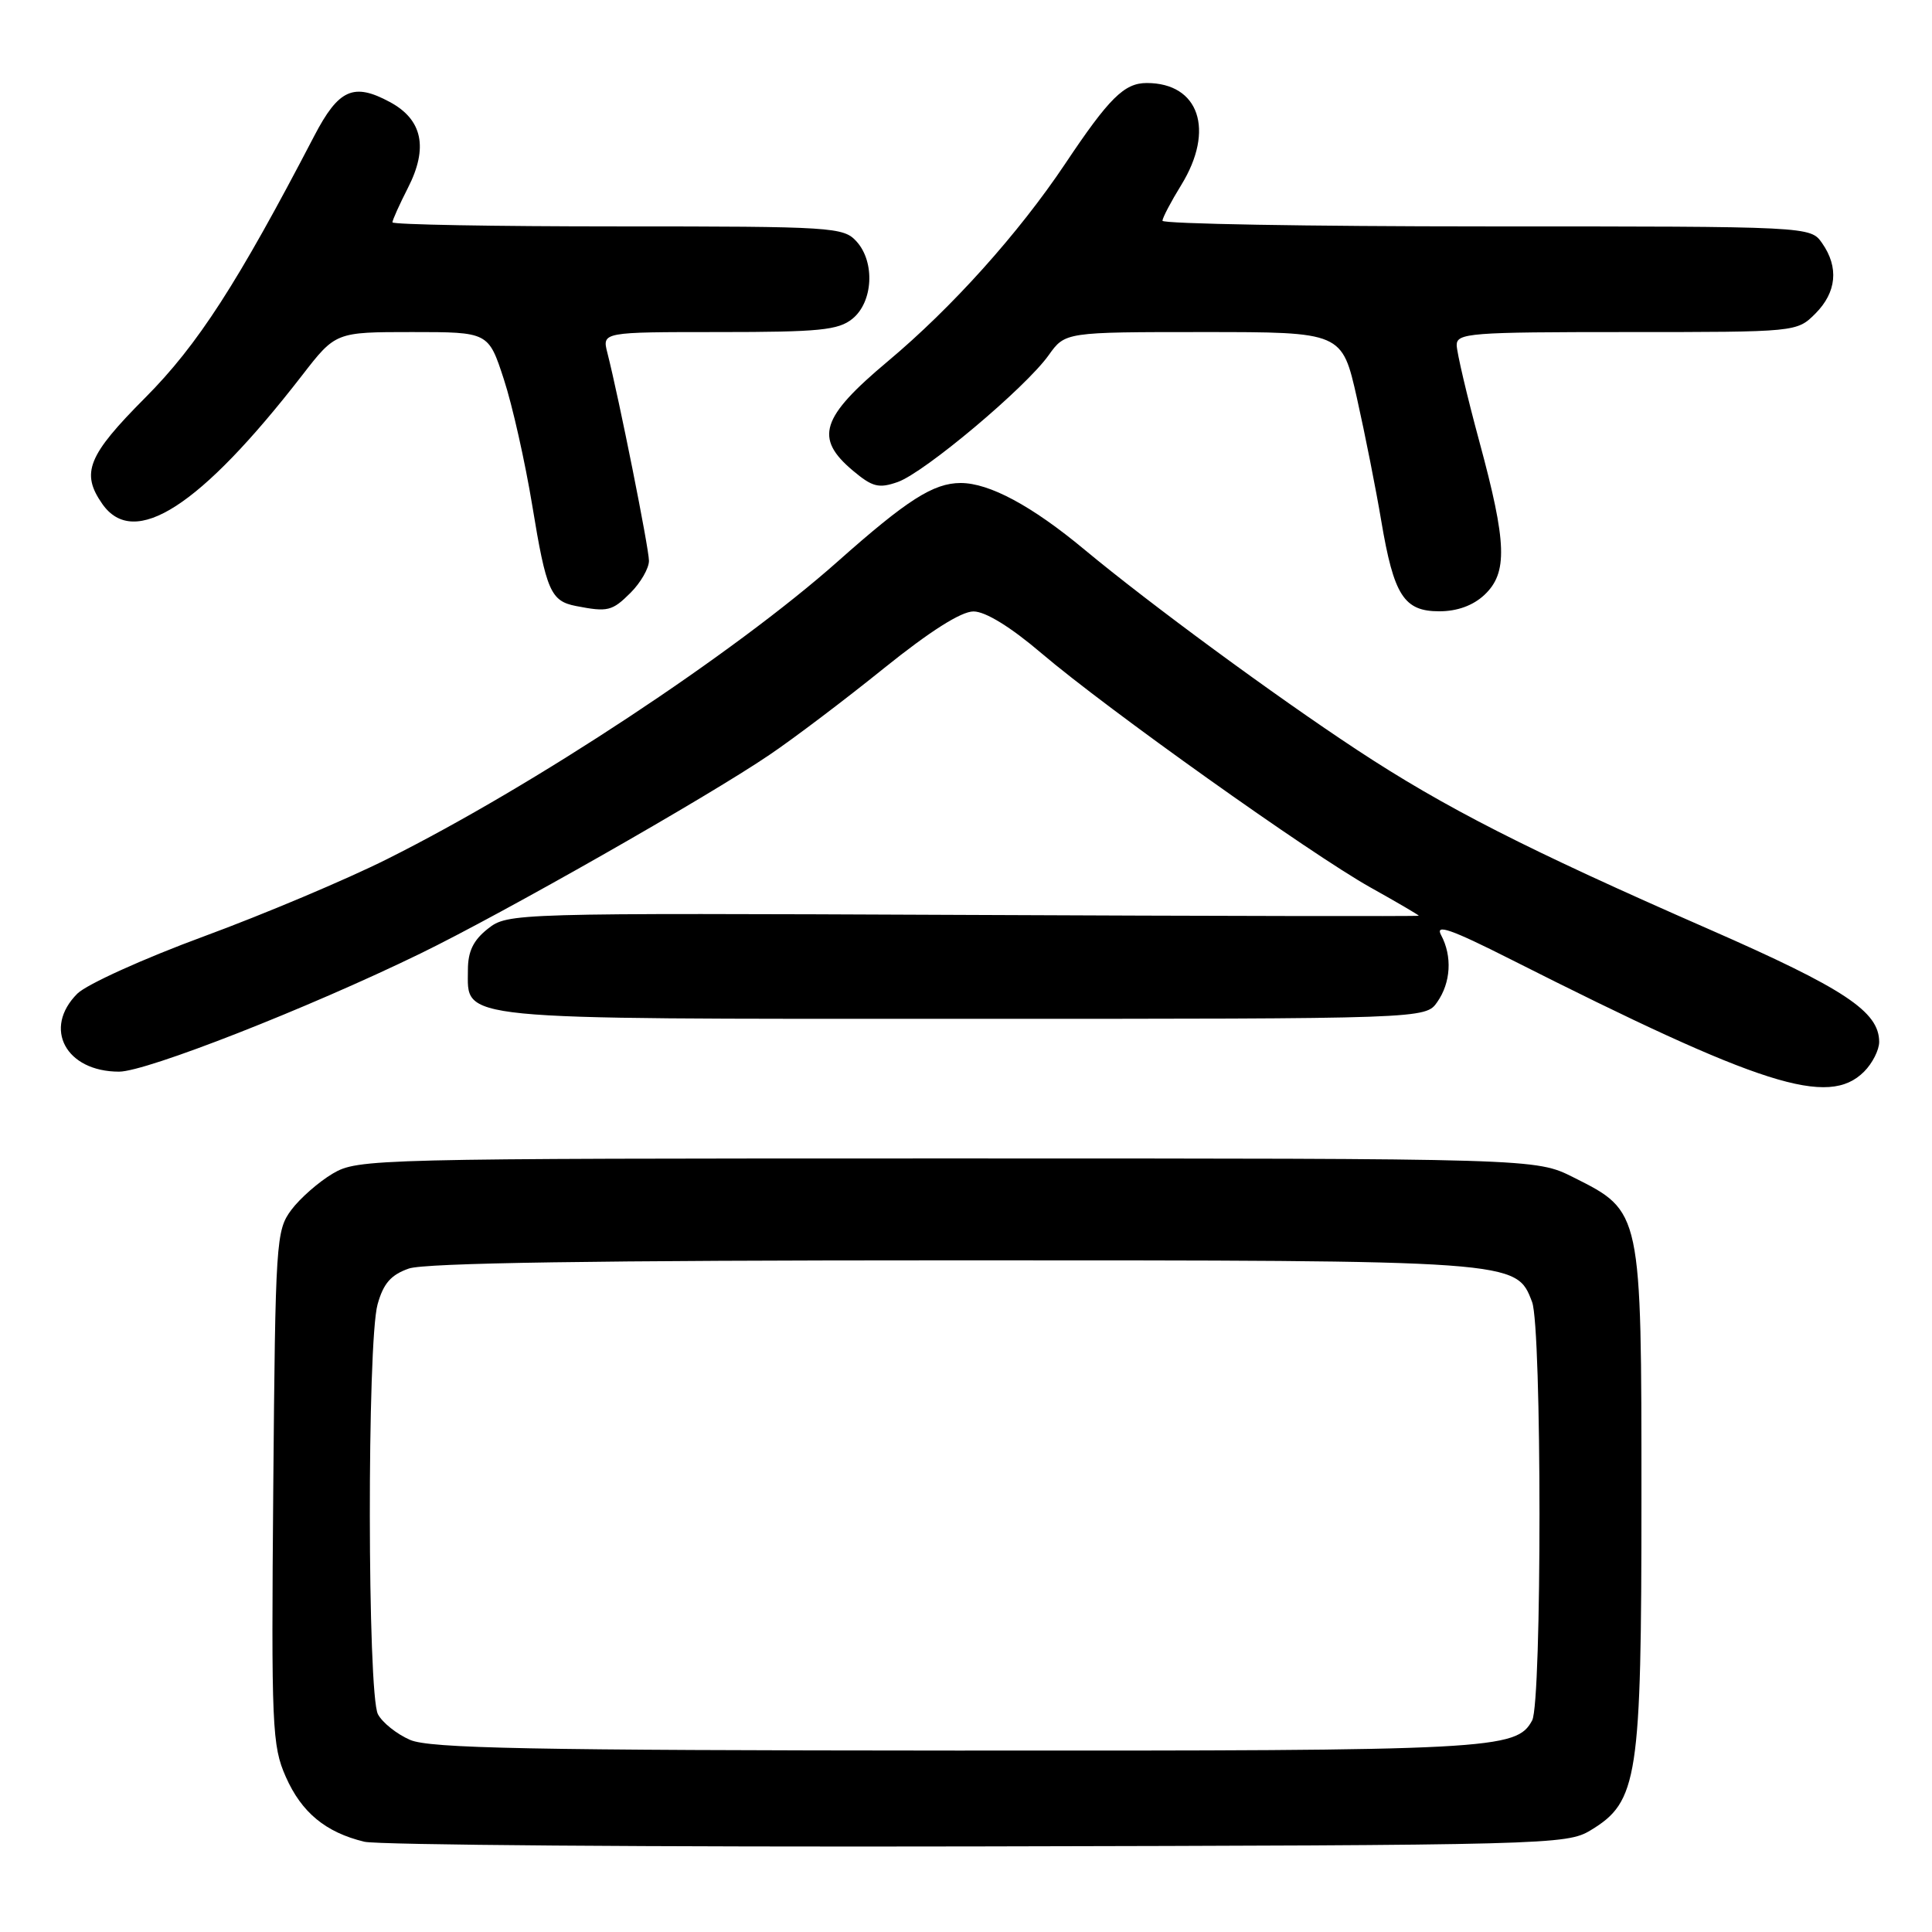 <?xml version="1.0" encoding="UTF-8" standalone="no"?>
<!DOCTYPE svg PUBLIC "-//W3C//DTD SVG 1.1//EN" "http://www.w3.org/Graphics/SVG/1.1/DTD/svg11.dtd" >
<svg xmlns="http://www.w3.org/2000/svg" xmlns:xlink="http://www.w3.org/1999/xlink" version="1.1" viewBox="0 0 256 256">
 <g >
 <path fill="currentColor"
d=" M 210.75 242.53 C 217.04 238.73 217.50 235.72 217.50 198.50 C 217.50 160.36 217.54 160.54 208.48 156.00 C 203.50 153.50 203.50 153.50 125.50 153.50 C 49.30 153.50 47.42 153.55 44.10 155.50 C 42.24 156.60 39.76 158.77 38.60 160.32 C 36.58 163.04 36.49 164.38 36.21 197.09 C 35.94 228.90 36.05 231.32 37.87 235.44 C 39.96 240.17 43.15 242.80 48.28 244.04 C 50.05 244.47 86.60 244.75 129.50 244.66 C 205.12 244.50 207.60 244.44 210.75 242.53 Z  M 247.00 142.00 C 248.10 140.90 249.00 139.13 249.00 138.06 C 249.00 134.04 244.41 131.00 226.48 123.14 C 202.36 112.58 191.39 106.99 179.82 99.37 C 168.90 92.18 152.37 80.03 143.68 72.81 C 136.72 67.02 131.09 64.00 127.29 64.00 C 123.68 64.01 120.20 66.23 111.00 74.40 C 97.29 86.57 70.78 104.09 51.32 113.82 C 45.92 116.53 34.98 121.14 27.00 124.08 C 19.02 127.02 11.49 130.43 10.25 131.66 C 5.64 136.26 8.72 142.00 15.78 142.00 C 19.38 142.00 40.81 133.60 55.68 126.36 C 66.67 121.01 93.77 105.59 101.96 100.02 C 105.19 97.84 112.03 92.66 117.16 88.52 C 123.24 83.63 127.37 81.01 129.00 81.02 C 130.57 81.02 133.92 83.08 138.00 86.56 C 146.73 93.99 173.63 113.13 181.59 117.59 C 185.12 119.56 188.00 121.25 188.00 121.34 C 188.00 121.43 160.84 121.38 127.65 121.23 C 67.78 120.97 67.29 120.99 64.65 123.06 C 62.72 124.58 62.00 126.06 62.00 128.52 C 62.00 135.25 59.50 135.00 127.67 135.00 C 188.89 135.00 188.89 135.00 190.44 132.78 C 192.25 130.20 192.45 126.70 190.95 123.90 C 190.13 122.38 192.24 123.11 200.20 127.13 C 233.47 143.93 242.27 146.73 247.00 142.00 Z  M 83.55 78.55 C 84.90 77.20 86.00 75.28 85.99 74.30 C 85.98 72.61 82.03 52.83 80.48 46.75 C 79.78 44.00 79.78 44.00 95.28 44.00 C 108.58 44.00 111.09 43.75 112.95 42.24 C 115.69 40.02 115.97 34.73 113.50 32.00 C 111.77 30.09 110.41 30.00 81.85 30.00 C 65.43 30.00 52.00 29.76 52.00 29.46 C 52.00 29.16 52.93 27.10 54.06 24.88 C 56.77 19.58 55.98 15.84 51.66 13.52 C 46.85 10.92 44.87 11.81 41.64 18.01 C 31.47 37.54 26.20 45.71 19.25 52.69 C 11.62 60.35 10.68 62.67 13.56 66.78 C 17.77 72.79 26.52 67.16 40.02 49.75 C 44.47 44.00 44.47 44.00 54.60 44.00 C 64.72 44.00 64.72 44.00 66.76 50.25 C 67.89 53.69 69.58 61.22 70.53 67.00 C 72.38 78.30 72.97 79.65 76.32 80.30 C 80.53 81.12 81.11 80.98 83.55 78.55 Z  M 196.69 78.83 C 199.80 75.90 199.68 72.00 196.02 58.50 C 194.38 52.45 193.04 46.71 193.02 45.75 C 193.00 44.13 194.73 44.00 215.55 44.00 C 238.09 44.00 238.09 44.00 240.55 41.55 C 243.36 38.73 243.68 35.42 241.44 32.22 C 239.89 30.00 239.89 30.00 196.94 30.00 C 173.32 30.00 154.01 29.66 154.03 29.25 C 154.05 28.84 155.17 26.70 156.53 24.50 C 161.00 17.23 158.89 11.00 151.95 11.00 C 148.97 11.00 146.97 12.98 141.15 21.69 C 134.96 30.94 126.14 40.76 117.61 47.90 C 108.76 55.32 107.89 58.05 113.01 62.36 C 115.60 64.53 116.43 64.75 118.95 63.87 C 122.47 62.64 135.89 51.37 138.95 47.07 C 141.14 44.00 141.14 44.00 159.48 44.00 C 177.83 44.00 177.83 44.00 179.80 52.75 C 180.88 57.56 182.33 64.88 183.02 69.00 C 184.69 78.91 186.03 81.00 190.71 81.00 C 193.09 81.00 195.18 80.24 196.69 78.83 Z  M 54.33 230.54 C 52.58 229.78 50.67 228.26 50.08 227.15 C 48.68 224.53 48.63 177.85 50.03 172.84 C 50.80 170.06 51.80 168.92 54.17 168.09 C 56.31 167.34 79.04 167.00 126.18 167.00 C 201.19 167.00 200.90 166.98 203.01 172.52 C 204.31 175.94 204.32 225.53 203.02 227.96 C 200.94 231.84 197.93 232.00 126.60 231.96 C 70.13 231.93 56.92 231.67 54.33 230.54 Z "/>
</g>
</svg>